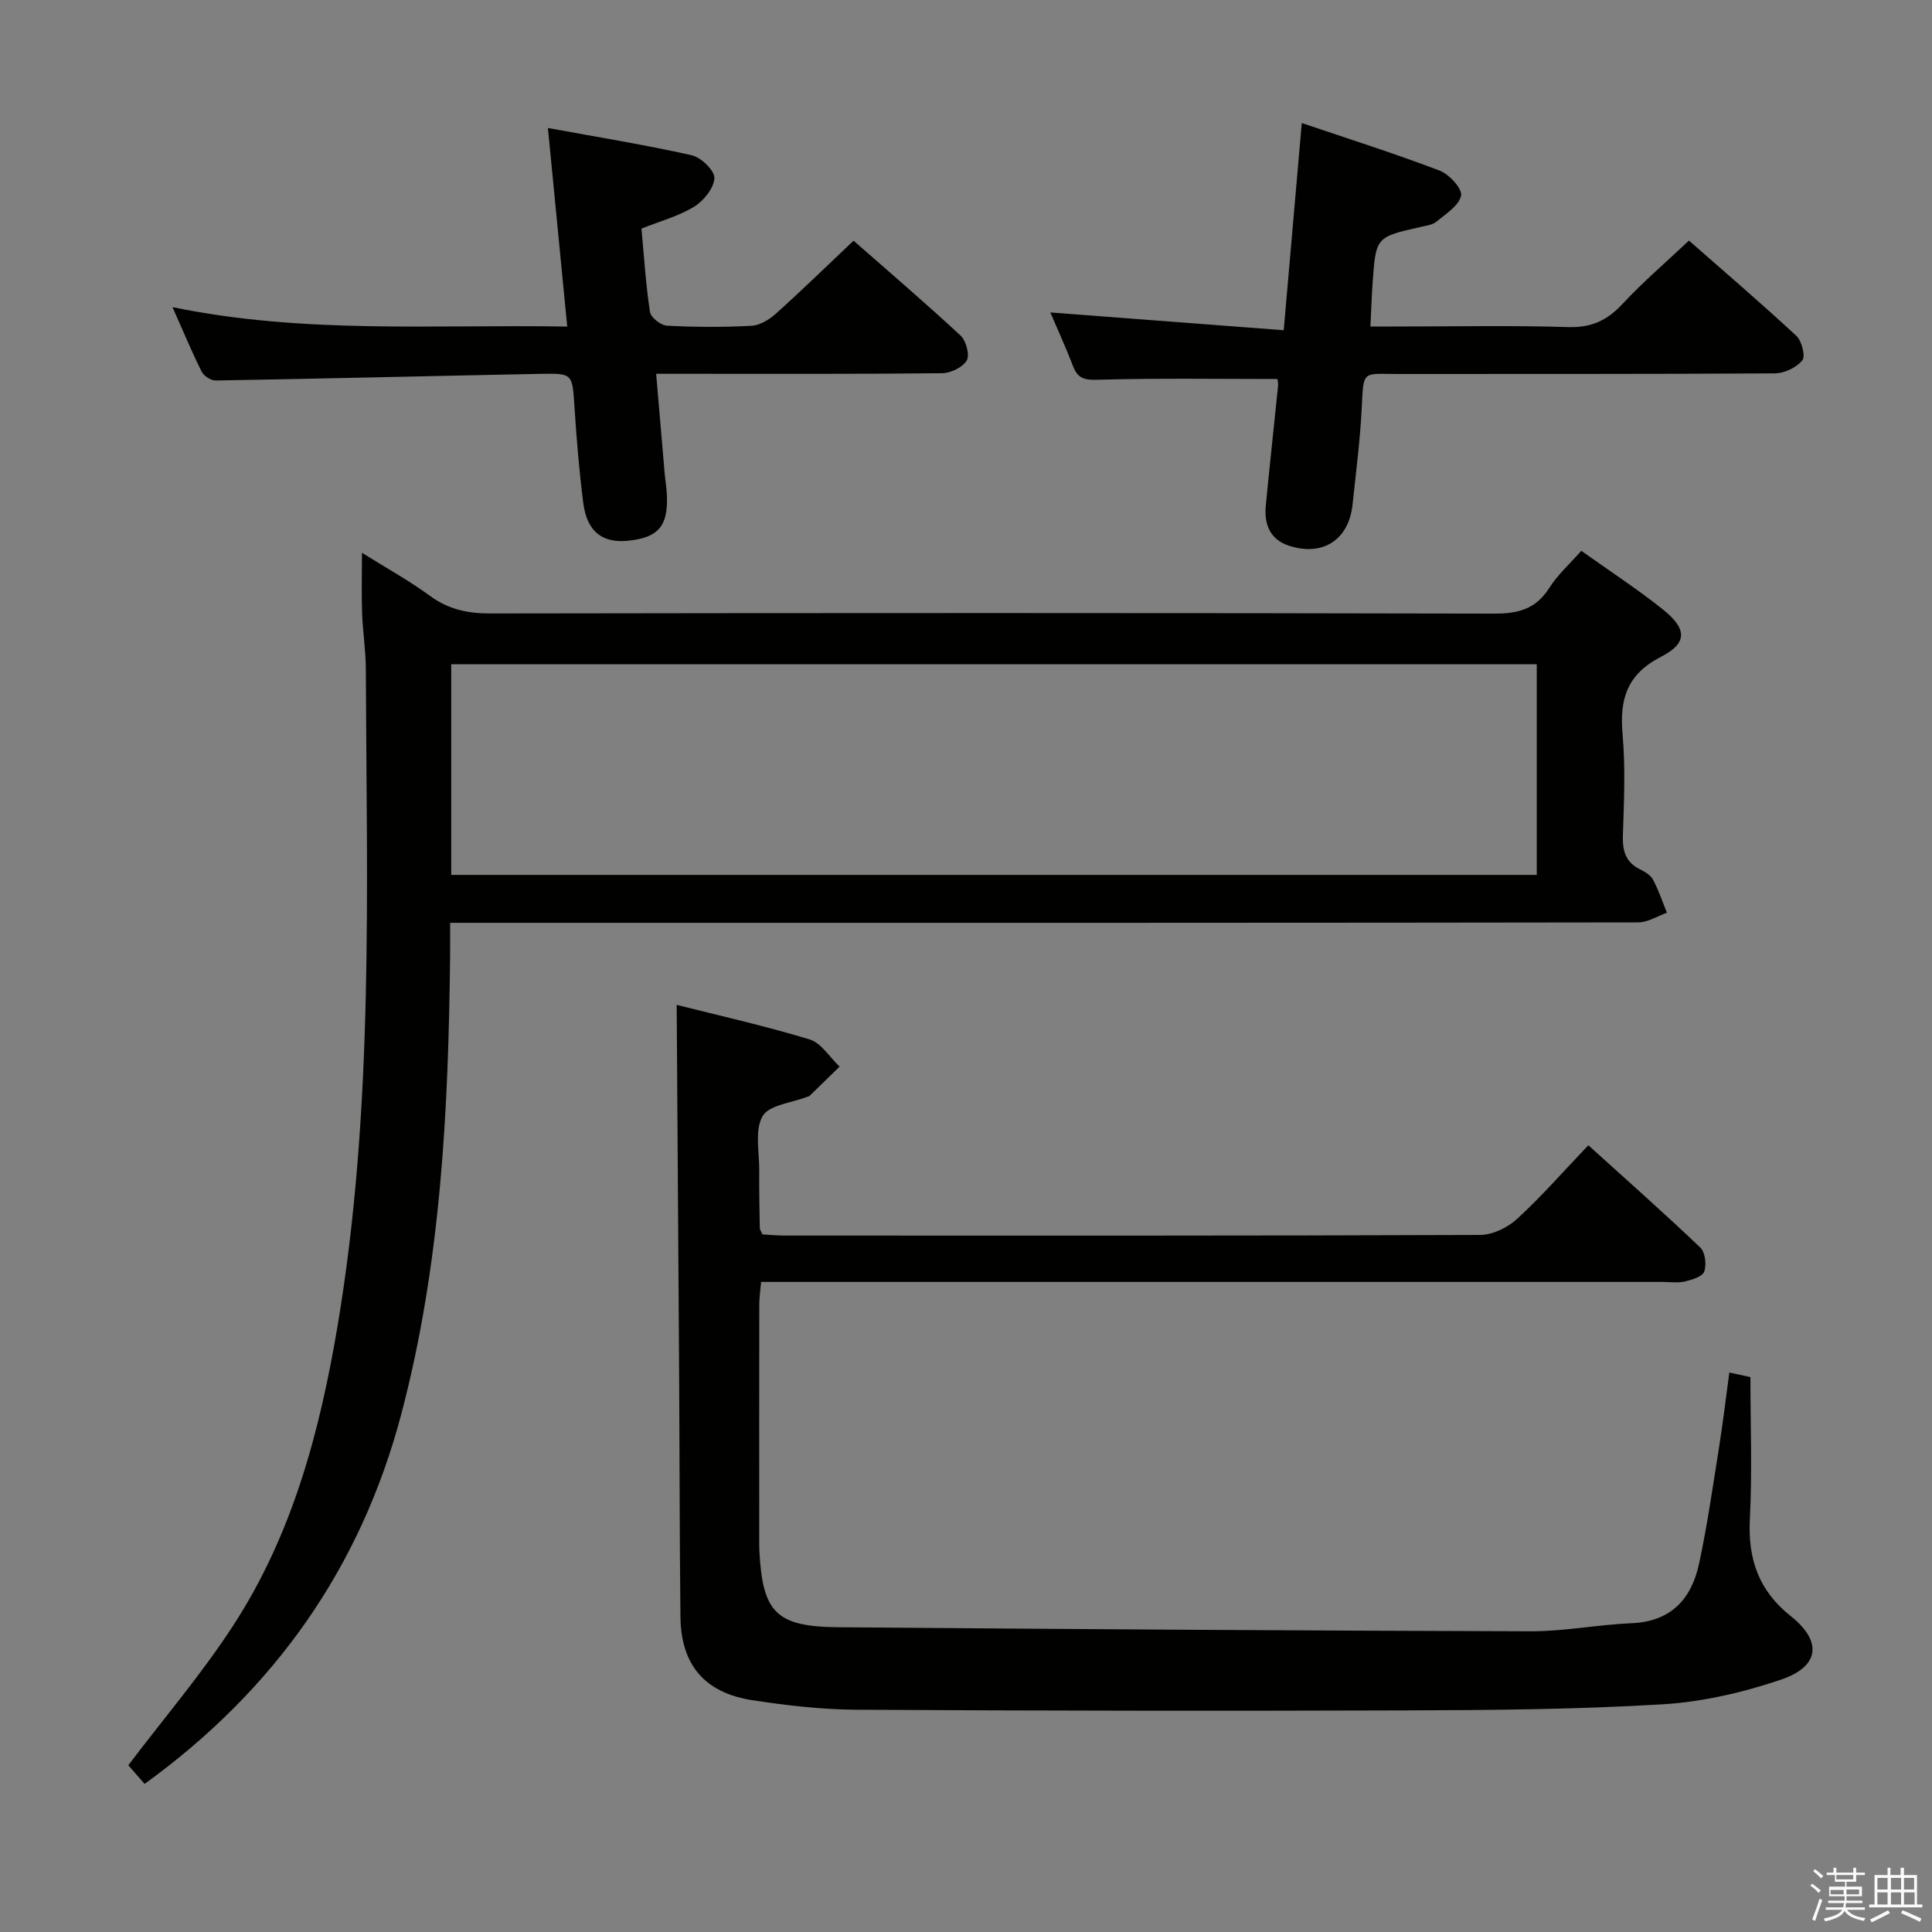 <svg enable-background="new 0 0 400 400" viewBox="0 0 400 400" xmlns="http://www.w3.org/2000/svg"><rect x="0" y="0" width="400" height="400" fill="#808080" stroke="none"/><path d="m374.8 390.4.4-.4c.7.5 1.3 1 1.8 1.4l-.5.5c-.5-.6-1.1-1.1-1.7-1.5zm1 7.3-.6-.3c.5-1.4 1.1-2.8 1.5-4.3.2.1.4.2.6.3-.5 1.3-1 2.8-1.5 4.3zm-.4-10.3.4-.4c.4.3 1 .8 1.7 1.4l-.5.5c-.4-.5-1-1-1.6-1.5zm2.5.3h1.7v-1h.6v1h3.5v-1h.6v1h1.8v.5h-1.8v1.4h-2v1h3.2v2h-3.2v.9h3.3v.5h-3.4c0 .3-.1.6-.1.9h4v.5h-3.7c.7.9 1.9 1.5 3.8 1.7-.1.2-.2.4-.3.6-2.1-.4-3.5-1.1-4-2.1-.4 1-1.8 1.7-4 2.2-.1-.2-.2-.4-.3-.6 2.1-.4 3.4-1 3.8-1.8h-3.4v-.5h3.6c.1-.3.1-.6.2-.9h-3.3v-.5h3.4c0-.3 0-.6 0-.9h-3.2v-2h3.3v-1h-2.1v-1.4h-1.7v-.5zm1.1 3.5v1h2.7c0-.3 0-.4 0-.4 0-.1 0-.2 0-.2 0-.1 0-.2 0-.3h-2.7zm1.2-3v.9h3.5v-.9zm4.7 3h-2.6v.6.4h2.6z" fill="#fafafb"/><path d="m393.6 386.7h.6v1.5h2.7v6.1h1.1v.6h-11v-.6h1.1v-6.1h2.7v-1.5h.6v1.5h2.1v-1.5zm-2.7 8.8.4.6c-1.2.6-2.5 1.3-3.8 1.9-.1-.2-.2-.4-.3-.6 1.2-.6 2.5-1.2 3.7-1.9zm-2.2-6.7v2.4h2.1v-2.4zm0 3v2.5h2.1v-2.5zm2.8-3v2.4h2.1v-2.4zm0 3v2.5h2.1v-2.5zm6 6.1c-1.4-.7-2.7-1.3-3.9-1.8l.3-.6c1.5.6 2.7 1.2 3.9 1.7zm-1.2-9.1h-2.1v2.4h2.1zm-2.1 3v2.5h2.2v-2.5z" fill="#fafafb"/><g fill="#010100"><path d="m29.94 369.34c-1.57-1.79-2.76-3.15-3.38-3.86 7.44-9.83 15.24-18.95 21.72-28.93 12.27-18.85 17.94-40.18 21.63-62.15 7.56-45.09 6-90.56 5.83-135.97-.01-3.81-.63-7.61-.77-11.43s-.03-7.65-.03-12.55c5.08 3.18 9.78 5.76 14.07 8.91 3.84 2.82 7.83 3.66 12.52 3.65 69.32-.11 138.64-.13 207.95.03 4.93.01 8.53-.99 11.27-5.3 1.75-2.76 4.28-5.02 6.64-7.7 5.78 4.12 11.5 7.84 16.81 12.07 5.1 4.06 5.25 7.02-.32 9.88-7.09 3.65-8.58 8.8-7.94 16.07.61 6.94.29 13.99.06 20.98-.1 3.16.59 5.47 3.53 6.94 1.02.51 2.22 1.2 2.71 2.14 1.16 2.18 1.94 4.56 2.88 6.85-1.97.7-3.95 2-5.92 2-68.15.11-136.3.09-204.45.09-13.63 0-27.26 0-41.56 0 0 2.53.02 4.64 0 6.74-.34 31.96-1.89 63.81-10.09 94.91-8.38 31.76-26.17 57.09-53.16 76.63zm63.48-188.2h224.75c0-14.86 0-29.26 0-43.62-75.11 0-149.81 0-224.75 0z"/><path d="m140.1 208.05c8.76 2.21 18.25 4.33 27.52 7.15 2.42.74 4.16 3.7 6.21 5.63-2.07 2.02-4.13 4.04-6.21 6.05-.11.11-.3.13-.46.19-3.21 1.27-7.91 1.67-9.27 4.01-1.68 2.9-.67 7.41-.7 11.22-.04 4 .06 7.99.12 11.99 0 .3.24.59.55 1.28 1.42.08 3.03.24 4.65.24 47.99.01 95.97.06 143.96-.13 2.59-.01 5.68-1.53 7.64-3.33 5.01-4.6 9.51-9.76 14.74-15.24 7.83 7.09 15.64 14 23.18 21.18 1.02.97 1.31 3.55.81 4.98-.37 1.05-2.54 1.69-4.02 2.05-1.42.34-2.98.09-4.48.09-59.98 0-119.97 0-179.95 0-2.14 0-4.28 0-6.81 0-.16 1.83-.38 3.25-.38 4.67-.02 16.16-.02 32.32-.01 48.49 0 .83-.02 1.67.03 2.5.66 12.78 3.45 15.72 16.33 15.83 47.8.4 95.59.71 143.39.84 6.95.02 13.89-1.38 20.85-1.67 8.22-.34 12.43-5.05 14-12.39 1.7-7.94 2.84-16 4.12-24.02.8-5.06 1.41-10.15 2.13-15.49 1.77.38 3.17.69 4.37.94 0 9.89.38 19.68-.12 29.42-.42 8.3 1.84 14.81 8.49 20.09 6.54 5.2 5.96 10.41-2.01 13.12-7.92 2.69-16.38 4.64-24.71 5.13-17.6 1.05-35.26 1.19-52.9 1.25-37.99.13-75.97.08-113.96-.14-7.11-.04-14.26-.89-21.3-1.95-10-1.51-14.91-7.31-15.02-17.28-.19-17.16-.17-34.32-.28-51.47-.16-24.93-.33-49.84-.5-75.23z"/><path d="m113.44 26.5c10.04 1.84 19.96 3.45 29.76 5.64 1.94.43 4.77 3.17 4.71 4.73-.09 2.08-2.22 4.71-4.2 5.92-3.19 1.97-6.98 2.97-10.9 4.54.53 5.74.89 11.54 1.76 17.26.17 1.15 2.26 2.78 3.54 2.84 5.81.31 11.66.33 17.48.02 1.74-.09 3.69-1.28 5.05-2.51 5.31-4.77 10.42-9.75 16.08-15.11 7.08 6.22 14.75 12.78 22.15 19.64 1.15 1.07 1.94 4.02 1.28 5.16-.83 1.43-3.33 2.62-5.12 2.64-17.49.19-34.98.12-52.47.12-1.97 0-3.95 0-6.71 0 .61 7.21 1.18 13.92 1.76 20.62.13 1.49.4 2.97.46 4.45.29 6.45-1.75 8.84-7.99 9.49-5.4.56-8.57-1.9-9.33-7.88-.84-6.58-1.38-13.2-1.81-19.82-.45-6.85-.32-6.97-6.95-6.85-22.44.44-44.88.99-67.33 1.38-.99.02-2.46-.94-2.91-1.84-2.05-4.11-3.82-8.37-6.04-13.35 27.23 5.61 54 3.56 81.73 4.02-1.35-13.75-2.64-27-4-41.11z"/><path d="m269.52 25.47c9.55 3.24 19.15 6.28 28.54 9.85 1.98.75 4.73 3.76 4.44 5.18-.42 2.08-3.17 3.79-5.13 5.41-.83.68-2.15.82-3.28 1.08-9.21 2.1-9.23 2.09-9.9 11.5-.2 2.79-.28 5.58-.46 9.11h5.45c11.83 0 23.67-.25 35.49.12 4.81.15 8.1-1.39 11.27-4.81 4.16-4.48 8.84-8.48 13.74-13.1 7.17 6.3 14.85 12.87 22.25 19.74 1.12 1.04 1.91 4.23 1.22 5.07-1.23 1.48-3.72 2.67-5.68 2.68-25.99.17-51.98.1-77.98.13-7.35.01-7.18-.92-7.54 6.7-.32 6.79-1.2 13.56-1.92 20.34-.77 7.29-6.16 10.81-13.18 8.51-3.95-1.29-5.15-4.49-4.78-8.32.79-8.26 1.71-16.51 2.54-24.76.06-.62-.11-1.27-.13-1.43-12.49 0-24.76-.2-37.01.15-2.79.08-4.28-.13-5.29-2.77-1.48-3.84-3.19-7.59-4.72-11.16 16.02 1.22 31.83 2.42 48.32 3.68 1.28-14.77 2.47-28.43 3.74-42.9z"/></g></svg>